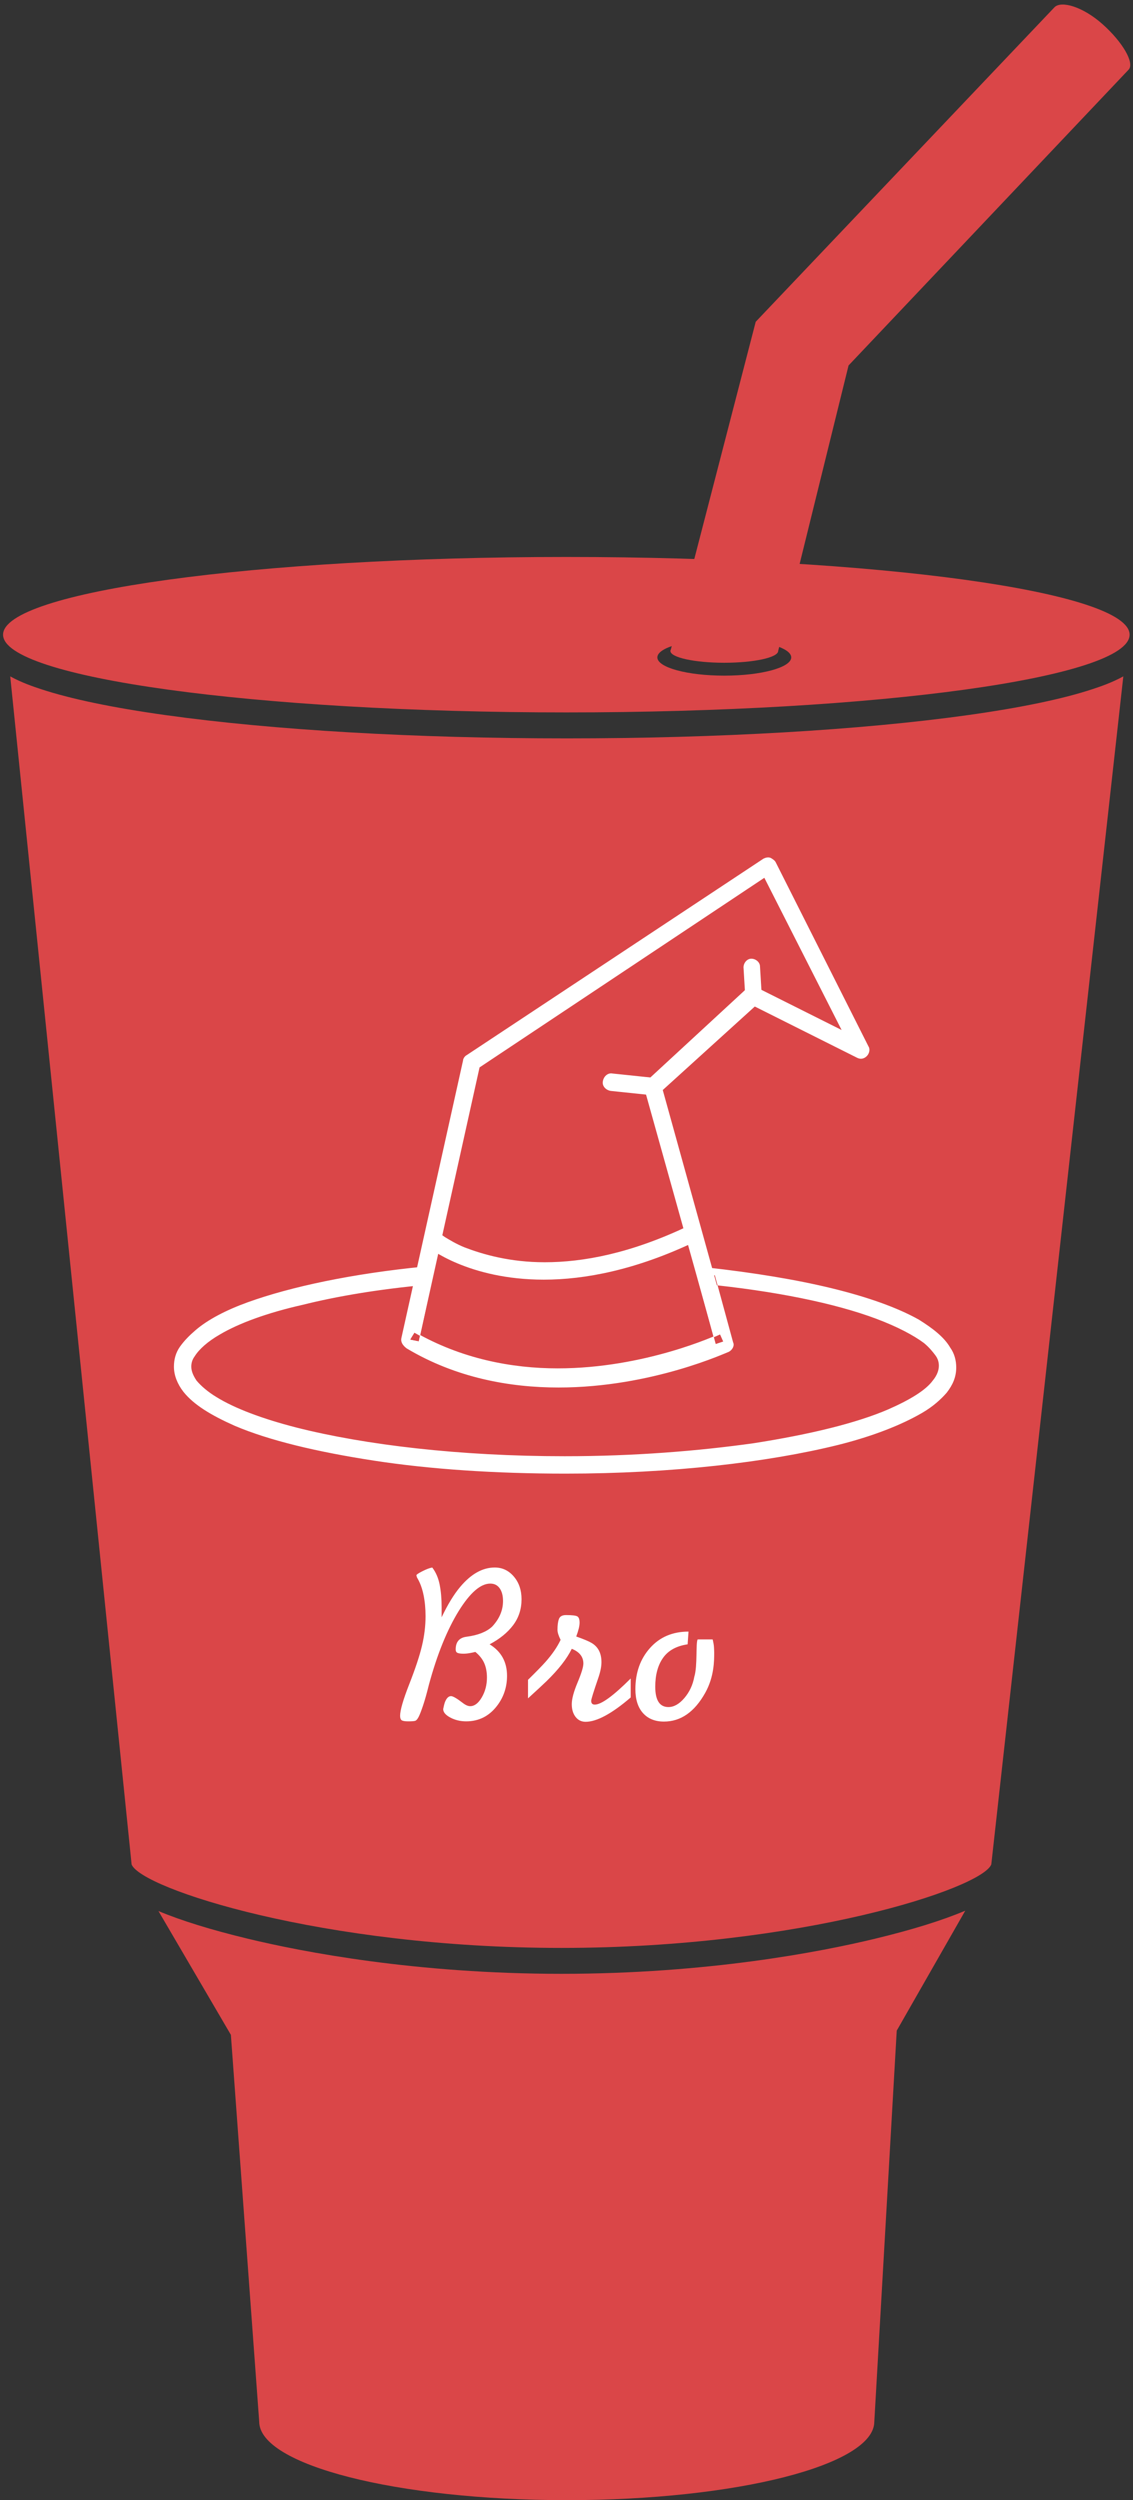<?xml version="1.0" encoding="UTF-8" standalone="no"?>
<svg width="228px" height="503px" viewBox="0 0 228 503" version="1.1" xmlns="http://www.w3.org/2000/svg" xmlns:xlink="http://www.w3.org/1999/xlink">
    <rect x="0" y="0" width="228" height="503" fill="#333333" stroke="none"/>
    <!-- Generator: Sketch 3.8.3 (29802) - http://www.bohemiancoding.com/sketch -->
    <title>gulp-bro</title>
    <desc>Created with Sketch.</desc>
    <defs></defs>
    <g id="Page-1" stroke="none" stroke-width="1" fill="none" fill-rule="evenodd">
        <g id="gulp" fill="#DA4648">
            <path d="M112.984,397.108 C83.573,397.108 60.847,392.689 49.919,390.056 C42.446,388.255 36.445,386.391 31.886,384.477 L46.461,409.383 L52.162,487.204 C52.162,495.928 79.872,503 114.052,503 C148.233,503 175.942,495.928 175.942,487.204 L180.456,408.536 L194.247,384.404 C189.669,386.344 183.614,388.233 176.047,390.056 C165.119,392.689 142.393,397.108 112.984,397.108 L112.984,397.108 Z M114.052,148.554 C83.619,148.554 54.97,146.893 33.384,143.878 C22.692,142.384 14.232,140.622 8.241,138.644 C6.811,138.171 4.389,137.365 2.059,136.08 L26.486,375.106 C28.423,379.963 64.895,391.896 112.984,391.896 C161.094,391.896 197.581,379.951 199.484,375.099 L226.052,136.076 C223.72,137.363 221.294,138.171 219.864,138.644 C213.873,140.622 205.414,142.384 194.72,143.878 C173.134,146.893 144.486,148.554 114.052,148.554 Z M113.966,112.054 C51.366,112.054 0.618,119.055 0.618,127.692 C0.618,136.328 51.366,143.329 113.966,143.329 C176.566,143.329 227.315,136.328 227.315,127.692 C227.315,119.055 176.566,112.054 113.966,112.054 L113.966,112.054 Z M159.225,132.262 C159.225,134.288 153.194,135.931 145.753,135.931 C138.314,135.931 132.283,134.288 132.283,132.262 C132.283,130.234 138.314,128.591 145.753,128.591 C153.194,128.591 159.225,130.234 159.225,132.262 L159.225,132.262 Z" id="Cup"></path>
            <path d="M135.011,130.639 C134.944,130.746 134.91,130.855 134.91,130.965 C134.91,132.277 139.765,133.339 145.753,133.339 C151.742,133.339 156.597,132.277 156.597,130.965 L170.76,73.527 L227.087,14.047 C227.105,14.028 227.123,14.01 227.14,13.99 C228.332,12.641 225.913,8.468 221.899,4.888 C217.885,1.308 213.55,0.096 212.203,1.459 C212.193,1.47 212.183,1.48 212.173,1.49 L152.076,64.741 L135.011,130.639 L135.011,130.639 Z" id="Straw"></path>
        </g>
        <g id="wizard-hat" transform="translate(35, 172)" fill="#FFFFFF">
            <path d="M106.932,84.575 L105.359,85.1 L109.029,98.575 L110.601,98.05 L109.902,96.475 C109.203,96.825 94.701,103.475 77.229,103.475 C67.968,103.475 57.834,101.55 48.399,96.125 L47.525,97.525 L49.273,97.875 L52.068,84.925 C52.243,84.4 52.068,83.875 51.719,83.35 C51.369,83 50.845,82.65 50.321,82.825 C35.993,84.225 23.588,86.85 14.852,90 C10.484,91.575 6.814,93.5 4.368,95.6 C3.145,96.65 2.097,97.7 1.223,98.925 C0.349,100.15 0,101.55 0,102.95 C0,104.7 0.699,106.45 1.922,108.025 C4.019,110.65 7.513,112.75 12.231,114.85 C19.22,117.825 28.83,120.1 40.187,121.85 C51.544,123.6 64.648,124.475 78.801,124.475 C100.118,124.475 119.512,122.2 133.665,118.7 C140.654,116.95 146.42,114.675 150.613,112.225 C152.71,111 154.282,109.6 155.505,108.2 C156.729,106.625 157.427,105.05 157.427,103.125 C157.427,101.725 157.078,100.325 156.204,99.1 C154.981,97 152.71,95.25 149.914,93.5 C145.546,91.05 139.605,88.95 132.442,87.2 C125.278,85.45 116.716,84.05 107.281,83 C106.757,83 106.233,83.175 105.884,83.525 C105.534,83.875 105.359,84.575 105.534,85.1 L106.932,84.575 L106.757,86.325 C120.91,87.725 132.966,90.175 141.353,93.325 C145.546,94.9 148.866,96.65 150.963,98.225 C152.011,99.1 152.71,99.975 153.234,100.675 C153.758,101.375 153.933,102.075 153.933,102.775 C153.933,103.65 153.584,104.7 152.71,105.75 C151.312,107.675 148.167,109.6 143.799,111.525 C137.334,114.325 127.899,116.6 116.716,118.35 C105.534,119.925 92.604,120.975 78.626,120.975 C57.485,120.975 38.44,118.7 24.636,115.2 C17.822,113.45 12.231,111.35 8.562,109.075 C6.814,108.025 5.416,106.8 4.543,105.75 C3.844,104.7 3.495,103.825 3.495,102.95 C3.495,102.25 3.669,101.55 4.193,100.85 C5.067,99.45 6.814,97.875 9.26,96.475 C13.104,94.2 18.87,92.1 25.859,90.525 C32.848,88.775 41.235,87.375 50.67,86.5 L50.496,84.75 L48.748,84.4 L45.953,97.35 C45.778,98.05 46.127,98.75 46.826,99.275 C56.786,105.225 67.619,107.15 77.403,107.15 C96.274,107.15 111.475,99.975 111.649,99.975 C112.348,99.625 112.873,98.75 112.523,98.05 L108.854,84.575 L106.932,84.575 L106.757,86.325 L106.932,84.575 L106.932,84.575 Z" id="Shape"></path>
            <path d="M47.525,97.525 L49.273,97.875 L61.503,42.75 L118.813,4.6 L134.364,35.225 L117.241,26.65 C116.542,26.3 115.843,26.475 115.319,26.825 L95.225,45.375 C94.701,45.725 94.526,46.425 94.701,47.125 L109.029,98.4 L110.601,97.875 L109.902,96.3 C109.203,96.65 94.701,103.3 77.229,103.3 C67.968,103.3 57.834,101.375 48.399,95.95 L47.525,97.525 L49.273,97.875 L47.525,97.525 L46.652,98.925 C56.611,104.875 67.444,106.8 77.229,106.8 C96.099,106.8 111.3,99.625 111.475,99.625 C112.174,99.275 112.698,98.4 112.348,97.7 L98.37,47.3 L116.891,30.5 L137.509,40.825 C138.208,41.175 138.907,41 139.431,40.475 C139.955,39.95 140.13,39.075 139.78,38.55 L121.085,1.45 C120.91,1.1 120.386,0.75 120.036,0.575 C119.512,0.4 118.988,0.575 118.638,0.75 L58.882,40.3 C58.533,40.475 58.184,41 58.184,41.35 L45.778,97.175 C45.603,97.875 45.953,98.575 46.652,99.1 L47.525,97.525 L47.525,97.525 Z" id="Shape"></path>
            <path d="M51.02,78.8 C51.195,78.975 59.232,85.45 74.433,85.45 C82.645,85.45 92.954,83.525 105.01,77.75 C105.884,77.4 106.233,76.35 105.884,75.475 C105.534,74.6 104.486,74.25 103.612,74.6 C91.905,80.2 82.296,81.95 74.608,81.95 C67.619,81.95 62.202,80.375 58.533,78.975 C56.786,78.275 55.388,77.4 54.514,76.875 C53.99,76.525 53.815,76.35 53.466,76.175 L53.291,76 L52.767,76.525 L53.291,76 L52.767,76.525 L53.291,76 C52.592,75.475 51.544,75.475 50.845,76.175 C50.146,77.05 50.321,78.1 51.02,78.8 L51.02,78.8 L51.02,78.8 Z" id="Shape"></path>
            <path d="M96.623,44.85 L88.236,43.975 C87.363,43.8 86.489,44.5 86.314,45.55 C86.14,46.425 86.838,47.3 87.887,47.475 L96.274,48.35 C97.147,48.525 98.021,47.825 98.196,46.775 C98.196,45.9 97.497,45.025 96.623,44.85" id="Shape"></path>
            <path d="M118.289,28.225 L117.94,22.45 C117.94,21.575 117.066,20.875 116.192,20.875 C115.319,20.875 114.62,21.75 114.62,22.625 L114.969,28.4 C114.969,29.275 115.843,29.975 116.716,29.975 C117.59,29.975 118.289,29.275 118.289,28.225" id="Shape"></path>
        </g>
        <path d="M104.953,321.742 C104.953,323.719 104.392,325.456 103.269,326.953 C102.146,328.451 100.566,329.738 98.529,330.816 C100.865,332.254 102.033,334.365 102.033,337.15 C102.033,339.456 101.344,341.493 99.967,343.26 C98.38,345.296 96.328,346.314 93.812,346.314 C92.645,346.314 91.581,346.06 90.623,345.551 C89.665,345.042 89.186,344.473 89.186,343.844 C89.305,343.245 89.41,342.811 89.5,342.541 C89.829,341.673 90.249,341.238 90.758,341.238 C91.147,341.238 91.926,341.687 93.094,342.586 C93.663,343.035 94.172,343.26 94.621,343.26 C95.49,343.26 96.268,342.668 96.957,341.485 C97.646,340.302 97.99,338.977 97.99,337.51 C97.99,336.402 97.811,335.436 97.451,334.612 C97.092,333.789 96.493,333.033 95.654,332.344 C95.445,332.404 95.1,332.479 94.621,332.568 C94.142,332.658 93.693,332.703 93.273,332.703 C92.734,332.703 92.338,332.651 92.083,332.546 C91.828,332.441 91.701,332.209 91.701,331.85 C91.701,330.322 92.435,329.469 93.902,329.289 C96.178,328.99 97.885,328.316 99.023,327.268 C100.491,325.71 101.225,323.988 101.225,322.102 C101.225,321.023 101,320.17 100.551,319.541 C100.102,318.912 99.473,318.598 98.664,318.598 C96.717,318.598 94.606,320.424 92.33,324.078 C89.964,327.911 87.958,332.868 86.311,338.947 C85.891,340.654 85.494,342.062 85.12,343.17 C84.746,344.278 84.446,345.042 84.222,345.461 C83.997,345.88 83.78,346.127 83.57,346.202 C83.361,346.277 82.882,346.314 82.133,346.314 C81.474,346.314 81.04,346.24 80.83,346.09 C80.62,345.94 80.516,345.641 80.516,345.191 C80.516,344.083 81.13,341.965 82.357,338.835 C83.585,335.705 84.439,333.13 84.918,331.108 C85.397,329.087 85.637,327.103 85.637,325.156 C85.637,323.629 85.502,322.206 85.232,320.889 C84.963,319.571 84.544,318.433 83.975,317.475 C83.915,317.385 83.87,317.265 83.84,317.115 C83.84,317.085 83.825,317.025 83.795,316.936 C83.795,316.79 84.199,316.513 85.008,316.106 C85.816,315.698 86.475,315.451 86.984,315.363 C87.716,316.322 88.213,317.475 88.476,318.822 C88.739,320.17 88.871,321.652 88.871,323.27 L88.871,325.381 C90.099,322.805 91.342,320.769 92.6,319.271 C94.786,316.666 97.107,315.363 99.562,315.363 C101.09,315.363 102.37,315.97 103.403,317.183 C104.437,318.396 104.953,319.915 104.953,321.742 L104.953,321.742 Z M106.256,341.688 L106.256,337.959 C107.933,336.312 109.116,335.099 109.805,334.32 C111.152,332.793 112.156,331.326 112.814,329.918 C112.395,329.079 112.186,328.406 112.186,327.896 C112.186,326.968 112.283,326.242 112.478,325.718 C112.672,325.194 113.144,324.932 113.893,324.932 C115.12,324.932 115.884,325.021 116.184,325.201 C116.483,325.381 116.633,325.8 116.633,326.459 C116.633,327.118 116.408,328.046 115.959,329.244 C117.486,329.783 118.52,330.217 119.059,330.547 C120.376,331.326 121.035,332.613 121.035,334.41 C121.035,335.279 120.826,336.327 120.406,337.555 C119.448,340.34 118.969,341.882 118.969,342.182 C118.969,342.691 119.208,342.945 119.688,342.945 C121.005,342.945 123.416,341.193 126.92,337.689 L126.92,341.508 C123.117,344.772 120.092,346.404 117.846,346.404 C117.007,346.404 116.333,346.075 115.824,345.416 C115.315,344.757 115.061,343.904 115.061,342.855 C115.061,341.807 115.45,340.355 116.229,338.498 C117.007,336.641 117.396,335.368 117.396,334.68 C117.396,333.332 116.618,332.344 115.061,331.715 C114.102,333.691 112.41,335.863 109.984,338.229 C109.176,339.007 107.933,340.16 106.256,341.688 L106.256,341.688 Z M141.924,340.564 C139.768,344.428 136.997,346.359 133.613,346.359 C131.816,346.359 130.409,345.79 129.391,344.652 C128.372,343.514 127.863,341.912 127.863,339.846 C127.863,336.521 128.844,333.759 130.806,331.558 C132.767,329.356 135.35,328.256 138.555,328.256 L138.375,330.816 C136.129,331.146 134.482,332.052 133.434,333.534 C132.385,335.017 131.861,336.956 131.861,339.352 C131.861,342.077 132.745,343.439 134.512,343.439 C135.62,343.439 136.69,342.833 137.724,341.62 C138.757,340.407 139.423,338.977 139.723,337.33 C140.396,335.139 139.977,330.517 140.396,329.828 L143.406,329.828 C143.556,330.397 143.646,330.914 143.676,331.378 C143.706,331.842 143.721,332.209 143.721,332.479 C143.721,334.126 143.721,337.33 141.924,340.564 Z" id="Bro" fill="#FFFFFF"></path>
    </g>
</svg>